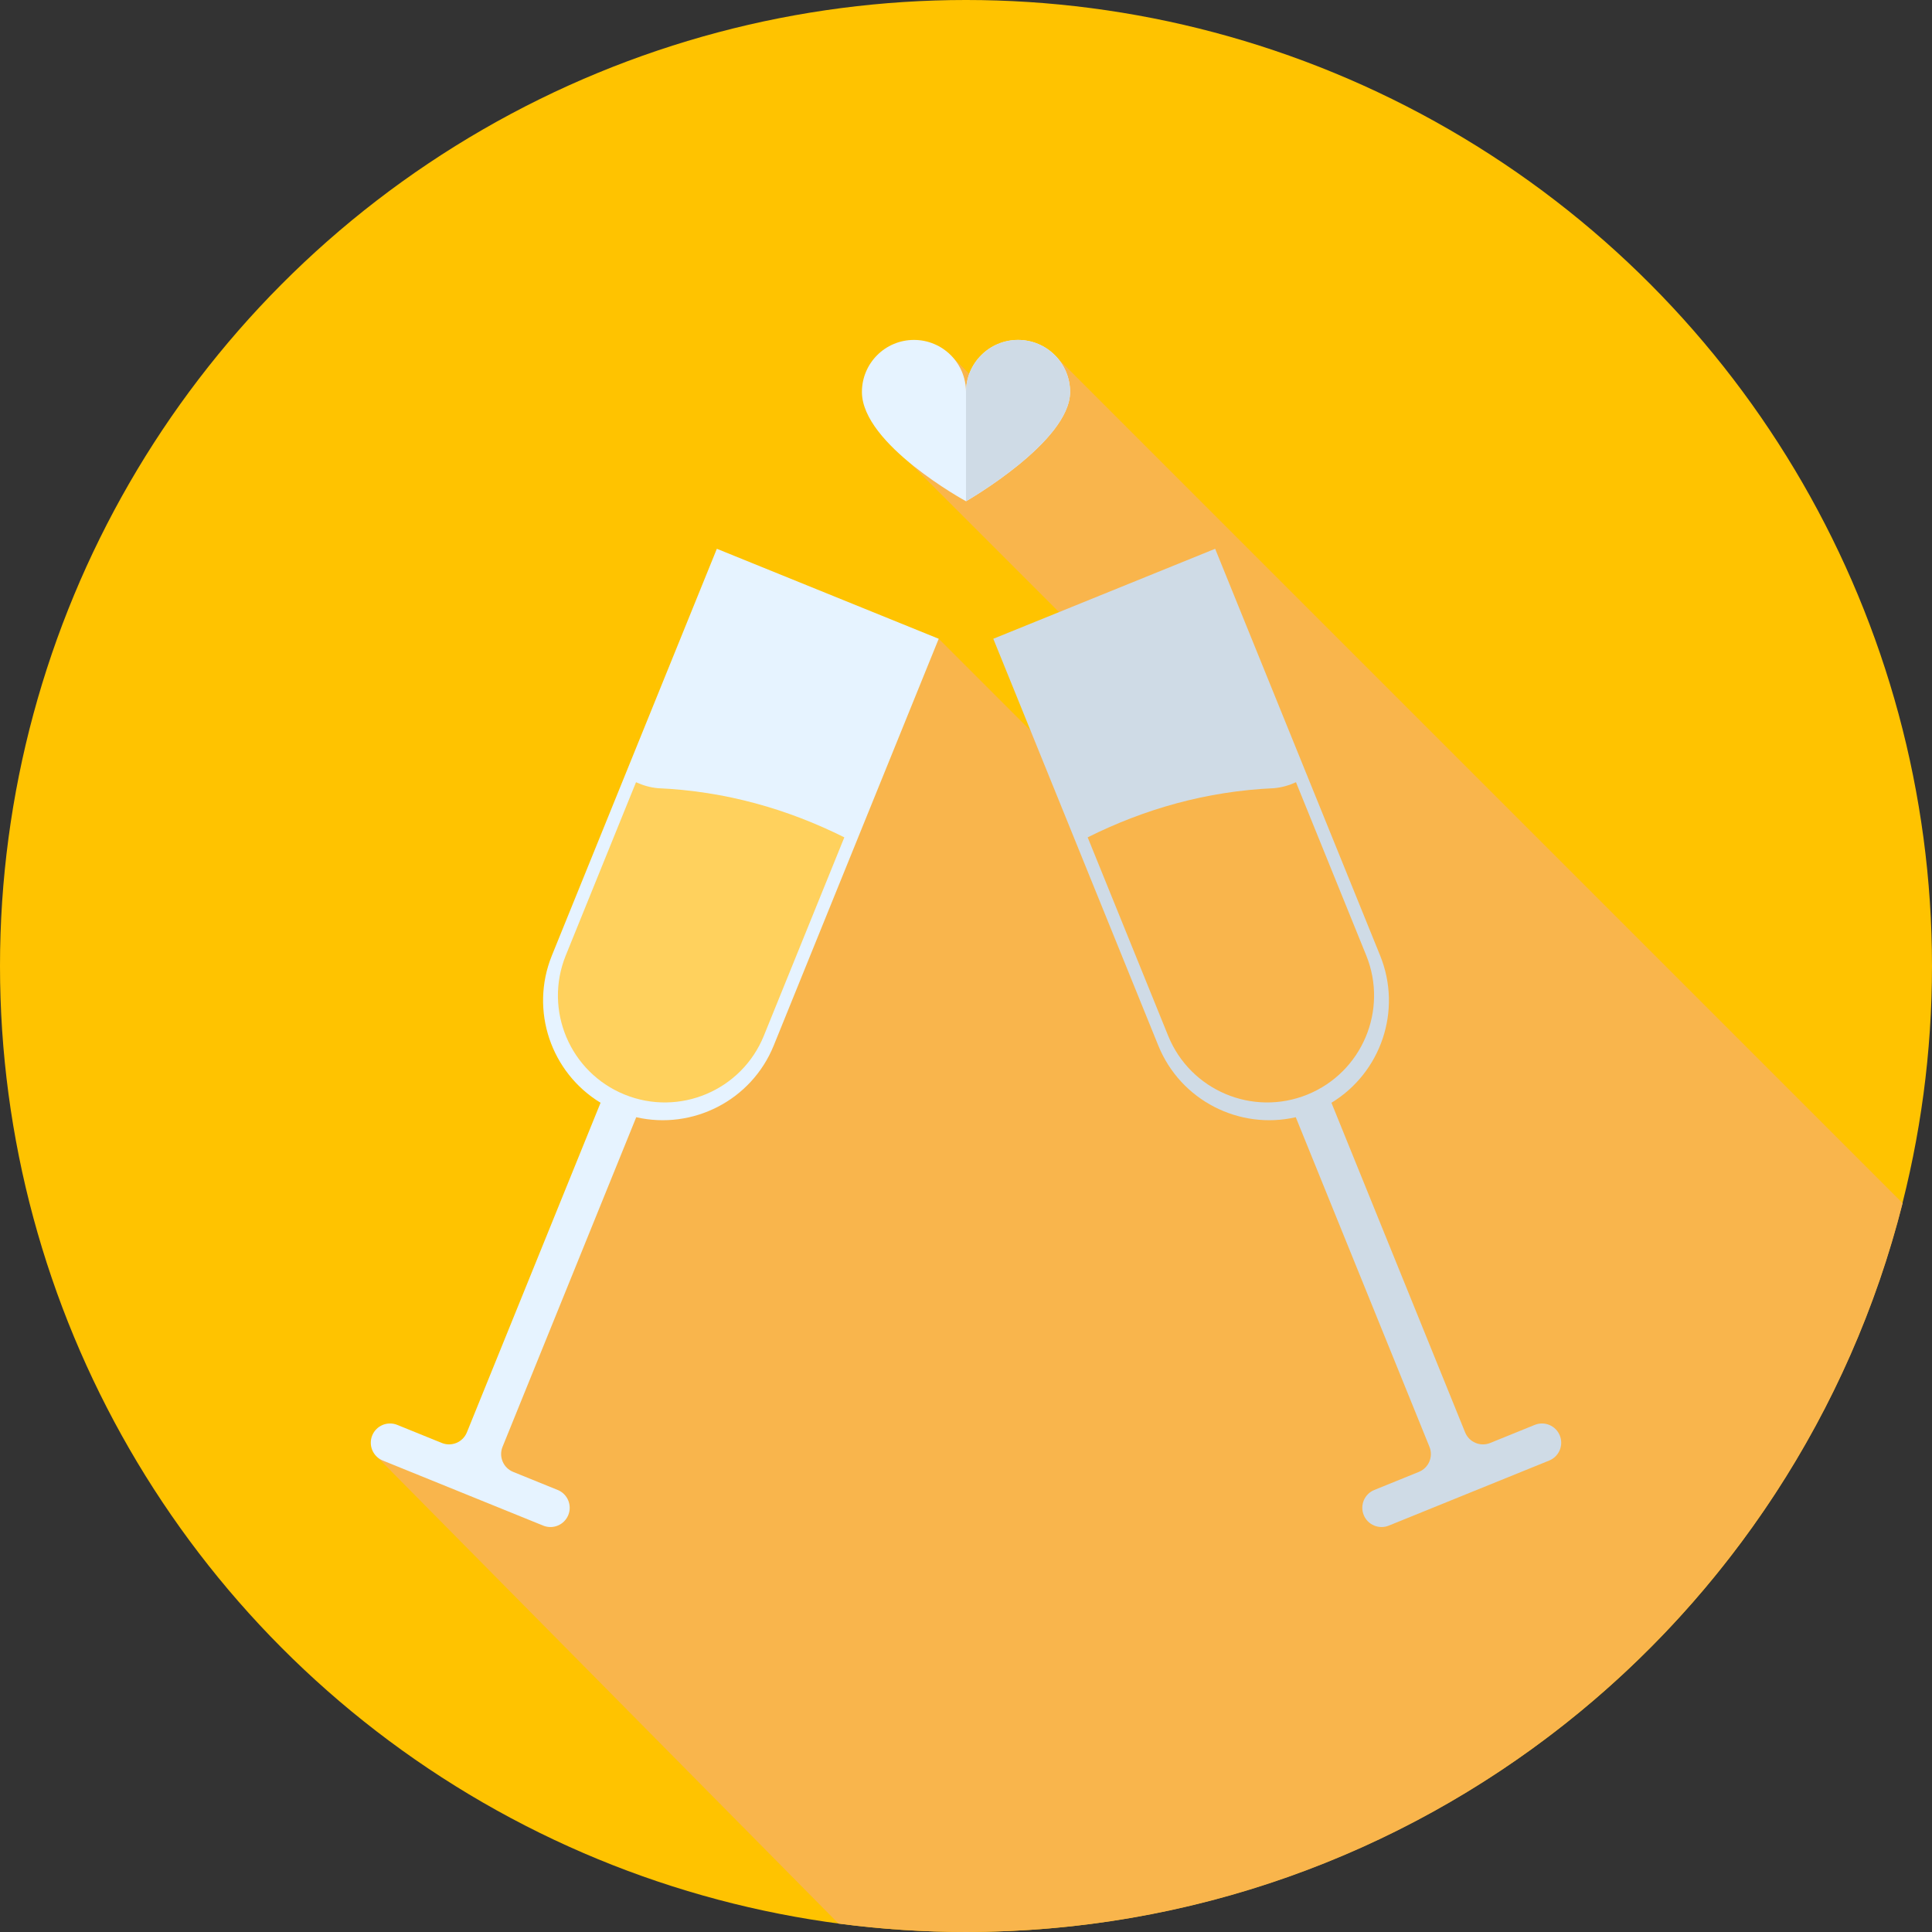 <!DOCTYPE svg PUBLIC "-//W3C//DTD SVG 1.1//EN" "http://www.w3.org/Graphics/SVG/1.1/DTD/svg11.dtd">

<!-- Uploaded to: SVG Repo, www.svgrepo.com, Transformed by: SVG Repo Mixer Tools -->
<svg height="800px" width="800px" version="1.1" id="Layer_1" xmlns="http://www.w3.org/2000/svg" xmlns:xlink="http://www.w3.org/1999/xlink" viewBox="0 0 512 512" xml:space="preserve" fill="#000000">

<rect x="0" y="0" width="512" height="512" fill="#333333" stroke="none"/>

<g id="SVGRepo_bgCarrier" stroke-width="0"/>

<g id="SVGRepo_tracerCarrier" stroke-linecap="round" stroke-linejoin="round"/>

<g id="SVGRepo_iconCarrier"> <circle style="fill:#FFC300;" cx="256" cy="256" r="256"/> <path style="fill:#F9B54C;" d="M504.215,318.854L278.869,93.508l-18.435,9.147l-9.147-9.147l-4.803,6.585l-5.337,22.618 l71.799,71.799l-6.082,32.865l-58.096-58.096l-63.733,65.746l-33.666,50.521l12.405,7.23l-37.362,98.157l-26.719-5.07 l122.518,123.913c11.059,1.458,22.335,2.224,33.792,2.224C375.696,512,476.194,429.847,504.215,318.854z"/> <path style="fill:#E6F3FF;" d="M228.419,103.874c0-7.616,6.175-13.79,13.791-13.79c7.616,0,13.791,6.173,13.791,13.79 c0-7.616,6.175-13.79,13.791-13.79s13.791,6.173,13.791,13.79c0,13.186-27.582,28.96-27.582,28.96S228.419,117.803,228.419,103.874z "/> <g> <path style="fill:#CFDBE6;" d="M256.002,103.874c0-7.616,6.175-13.79,13.791-13.79s13.791,6.173,13.791,13.79 c0,13.186-27.582,28.96-27.582,28.96V103.874z"/> <path style="fill:#CFDBE6;" d="M365.747,253.221l-43.718-107.787l-58.794,23.847l43.718,107.787 c5.932,14.626,21.535,22.419,36.44,19.006l35.43,87.35c1.058,2.608-0.198,5.582-2.808,6.641l-11.809,4.791 c-2.608,1.058-3.867,4.032-2.808,6.641l0,0c1.058,2.61,4.032,3.867,6.64,2.808l42.517-17.246c2.608-1.058,3.867-4.032,2.808-6.641 c-1.058-2.61-4.032-3.867-6.641-2.808l-11.81,4.791c-2.61,1.058-5.582-0.198-6.641-2.808l-35.428-87.349 C365.914,284.307,371.679,267.847,365.747,253.221z"/> </g> <path style="fill:#F9B54C;" d="M337.673,208.877c-18.006,0.798-34.413,5.535-49.428,13.028l21.323,52.572 c5.88,14.496,22.397,21.48,36.893,15.601c14.496-5.88,21.48-22.397,15.601-36.893l-18.613-45.889 C341.635,208.129,339.709,208.684,337.673,208.877z"/> <path style="fill:#E6F3FF;" d="M146.254,253.221l43.718-107.787l58.794,23.847l-43.718,107.787 c-5.932,14.626-21.535,22.419-36.44,19.006l-35.43,87.35c-1.058,2.608,0.198,5.582,2.808,6.641l11.809,4.791 c2.608,1.058,3.867,4.032,2.808,6.641l0,0c-1.058,2.61-4.032,3.867-6.64,2.808l-42.517-17.246c-2.608-1.058-3.867-4.032-2.808-6.641 c1.058-2.61,4.032-3.867,6.64-2.808l11.81,4.791c2.61,1.058,5.582-0.198,6.64-2.808l35.428-87.349 C146.089,284.307,140.322,267.847,146.254,253.221z"/> <path style="fill:#FFD15D;" d="M174.328,208.877c18.006,0.798,34.413,5.535,49.428,13.028l-21.323,52.572 c-5.88,14.496-22.397,21.48-36.893,15.601c-14.496-5.879-21.48-22.397-15.601-36.893l18.613-45.889 C170.367,208.129,172.292,208.684,174.328,208.877z"/> </g>

</svg>